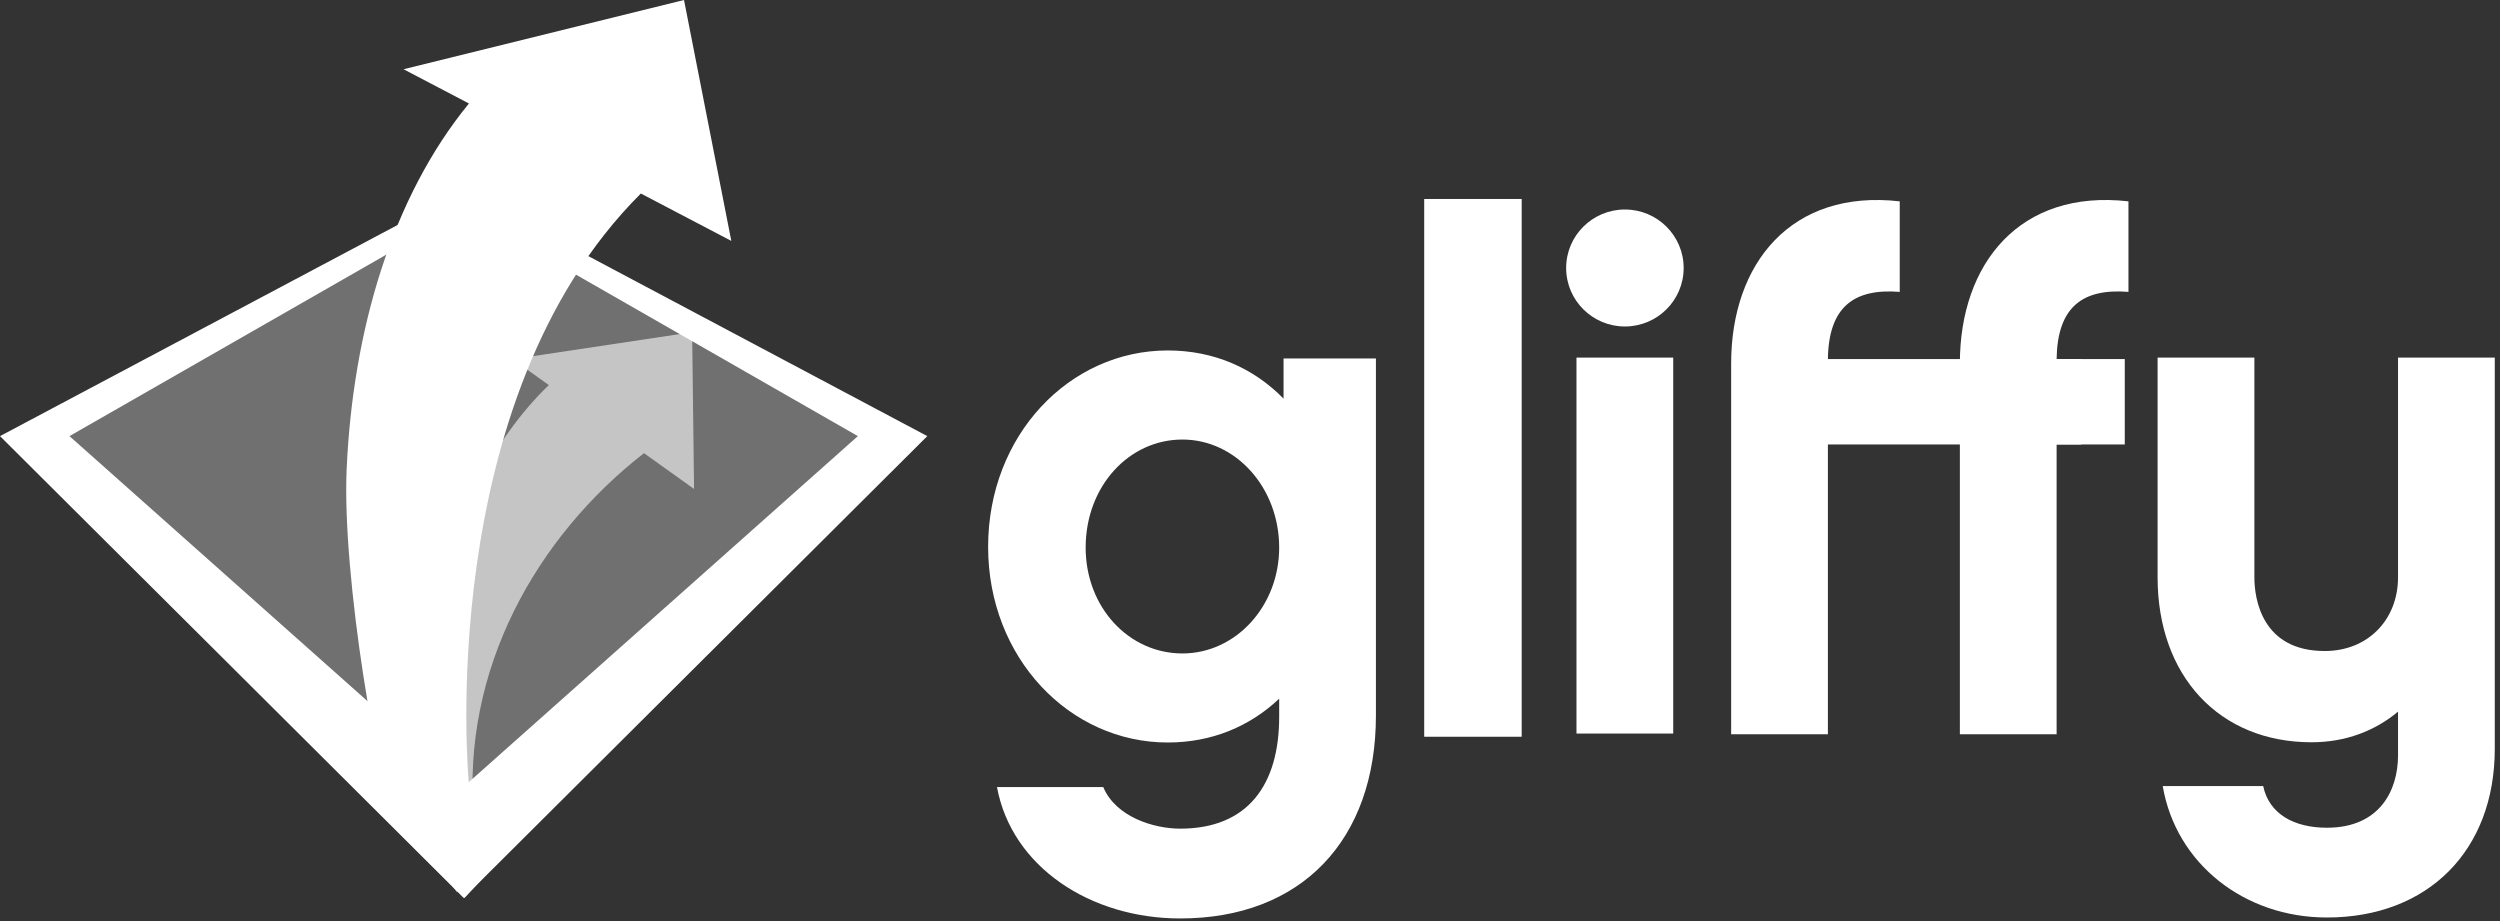<?xml version="1.0" encoding="UTF-8" standalone="no"?>
<svg width="76px" height="28px" viewBox="0 0 76 28" version="1.1" xmlns="http://www.w3.org/2000/svg" xmlns:xlink="http://www.w3.org/1999/xlink" xmlns:sketch="http://www.bohemiancoding.com/sketch/ns">
    <rect x="0" y="0" width="76" height="28" fill="#333333" stroke="none"/>
    <!-- Generator: Sketch 3.2.2 (9983) - http://www.bohemiancoding.com/sketch -->
    <title>gliffy-logo</title>
    <desc>Created with Sketch.</desc>
    <defs></defs>
    <g id="Page-1" stroke="none" stroke-width="1" fill="none" fill-rule="evenodd" sketch:type="MSPage">
        <g id="gliffy-logo" sketch:type="MSLayerGroup" fill="#FFFFFF">
            <path d="M50.866,22.3 L47.925,22.3 L47.925,10.871 L50.866,10.871 L50.866,22.3 L50.866,22.3 Z" id="Shape" sketch:type="MSShapeGroup"></path>
            <path d="M63.27,10.915 L63.27,13.511 L55.568,13.511 L55.568,22.322 L52.627,22.322 L52.627,11.049 C52.627,8.007 54.455,5.744 57.752,6.121 L57.752,8.873 C56.349,8.762 55.59,9.339 55.568,10.915 L63.27,10.915 L63.27,10.915 Z" id="Shape" sketch:type="MSShapeGroup"></path>
            <path d="M64.593,10.915 L64.593,13.511 L62.521,13.511 L62.521,22.322 L59.58,22.322 L59.58,11.049 C59.58,8.007 61.407,5.744 64.705,6.121 L64.705,8.873 C63.301,8.762 62.544,9.339 62.521,10.915 L64.593,10.915 L64.593,10.915 Z" id="Shape" sketch:type="MSShapeGroup"></path>
            <path d="M75.841,22.766 C75.841,25.851 73.814,27.892 70.738,27.892 C68.22,27.892 66.148,26.25 65.747,23.897 L68.801,23.897 C68.978,24.742 69.736,25.163 70.738,25.163 C72.342,25.163 72.9,24.03 72.9,22.965 L72.9,21.634 C72.21,22.211 71.318,22.565 70.27,22.565 C67.463,22.565 65.591,20.546 65.591,17.55 L65.591,10.871 L68.533,10.871 L68.533,17.55 C68.533,18.195 68.755,19.791 70.672,19.791 C71.987,19.791 72.9,18.838 72.9,17.55 L72.9,10.871 L75.841,10.871 L75.841,22.766 L75.841,22.766 Z" id="Shape" sketch:type="MSShapeGroup"></path>
            <rect id="Rectangle-path" sketch:type="MSShapeGroup" x="43.296" y="6.049" width="2.963" height="16.348"></rect>
            <ellipse id="Oval" sketch:type="MSShapeGroup" cx="49.397" cy="8.147" rx="1.786" ry="1.778"></ellipse>
            <path d="M41.828,21.75 C41.828,25.546 39.556,27.921 35.878,27.921 C33.138,27.921 30.753,26.345 30.308,23.926 L33.539,23.926 C33.918,24.836 35.076,25.191 35.878,25.191 C37.951,25.191 38.887,23.837 38.887,21.795 L38.887,21.24 C37.995,22.084 36.837,22.572 35.499,22.572 C32.513,22.572 30.039,19.998 30.039,16.624 C30.039,13.228 32.513,10.654 35.499,10.654 C36.903,10.654 38.106,11.187 39.02,12.118 L39.02,10.898 L41.828,10.898 L41.828,21.75 L41.828,21.75 Z M35.945,13.362 C34.319,13.362 33.004,14.782 33.004,16.647 C33.004,18.466 34.319,19.865 35.945,19.865 C37.571,19.865 38.887,18.422 38.887,16.647 C38.887,14.826 37.571,13.362 35.945,13.362 L35.945,13.362 Z" id="Shape" sketch:type="MSShapeGroup"></path>
            <path d="M14.095,27.296 L0,13.258 L0.763,12.853 L14.095,5.773 L28.19,13.258 L14.095,27.296 L14.095,27.296 Z M14.096,23.915 L26.079,13.258 L14.096,6.394 L2.112,13.258 L14.096,23.915 L14.096,23.915 Z" id="Shape" sketch:type="MSShapeGroup"></path>
            <path d="M19.577,13.776 L21.099,14.864 L21.041,10.099 L15.585,10.92 L16.685,11.707 C14.933,13.386 13.749,15.897 13.16,18.579 C12.71,20.632 12.647,24.874 12.902,25.738 L13.889,27.124 L14.31,26.762 C14.263,25.867 14.366,24.861 14.366,24.861 L14.404,24.835 C14.026,20.34 16.317,16.315 19.577,13.776 L19.577,13.776 Z" id="Shape" opacity="0.6" sketch:type="MSShapeGroup"></path>
            <path d="M19.482,5.883 L22.232,7.324 L20.794,0 L12.268,2.105 L14.256,3.146 C11.918,5.999 10.726,10.046 10.538,14.264 C10.394,17.492 11.491,24.029 12.145,25.319 L14.12,27.3 L14.695,26.678 C14.366,25.308 14.248,23.744 14.248,23.744 C14.248,23.744 13.156,12.184 19.482,5.883 L19.482,5.883 Z" id="Shape" sketch:type="MSShapeGroup"></path>
            <path d="M1.422,12.876 C1.422,12.876 12.695,25.506 13.399,25.366 C14.104,25.226 26.644,13.156 26.644,13.156 L14.386,6.42 L1.422,12.876 Z" id="Shape" opacity="0.3" sketch:type="MSShapeGroup"></path>
        </g>
    </g>
</svg>
